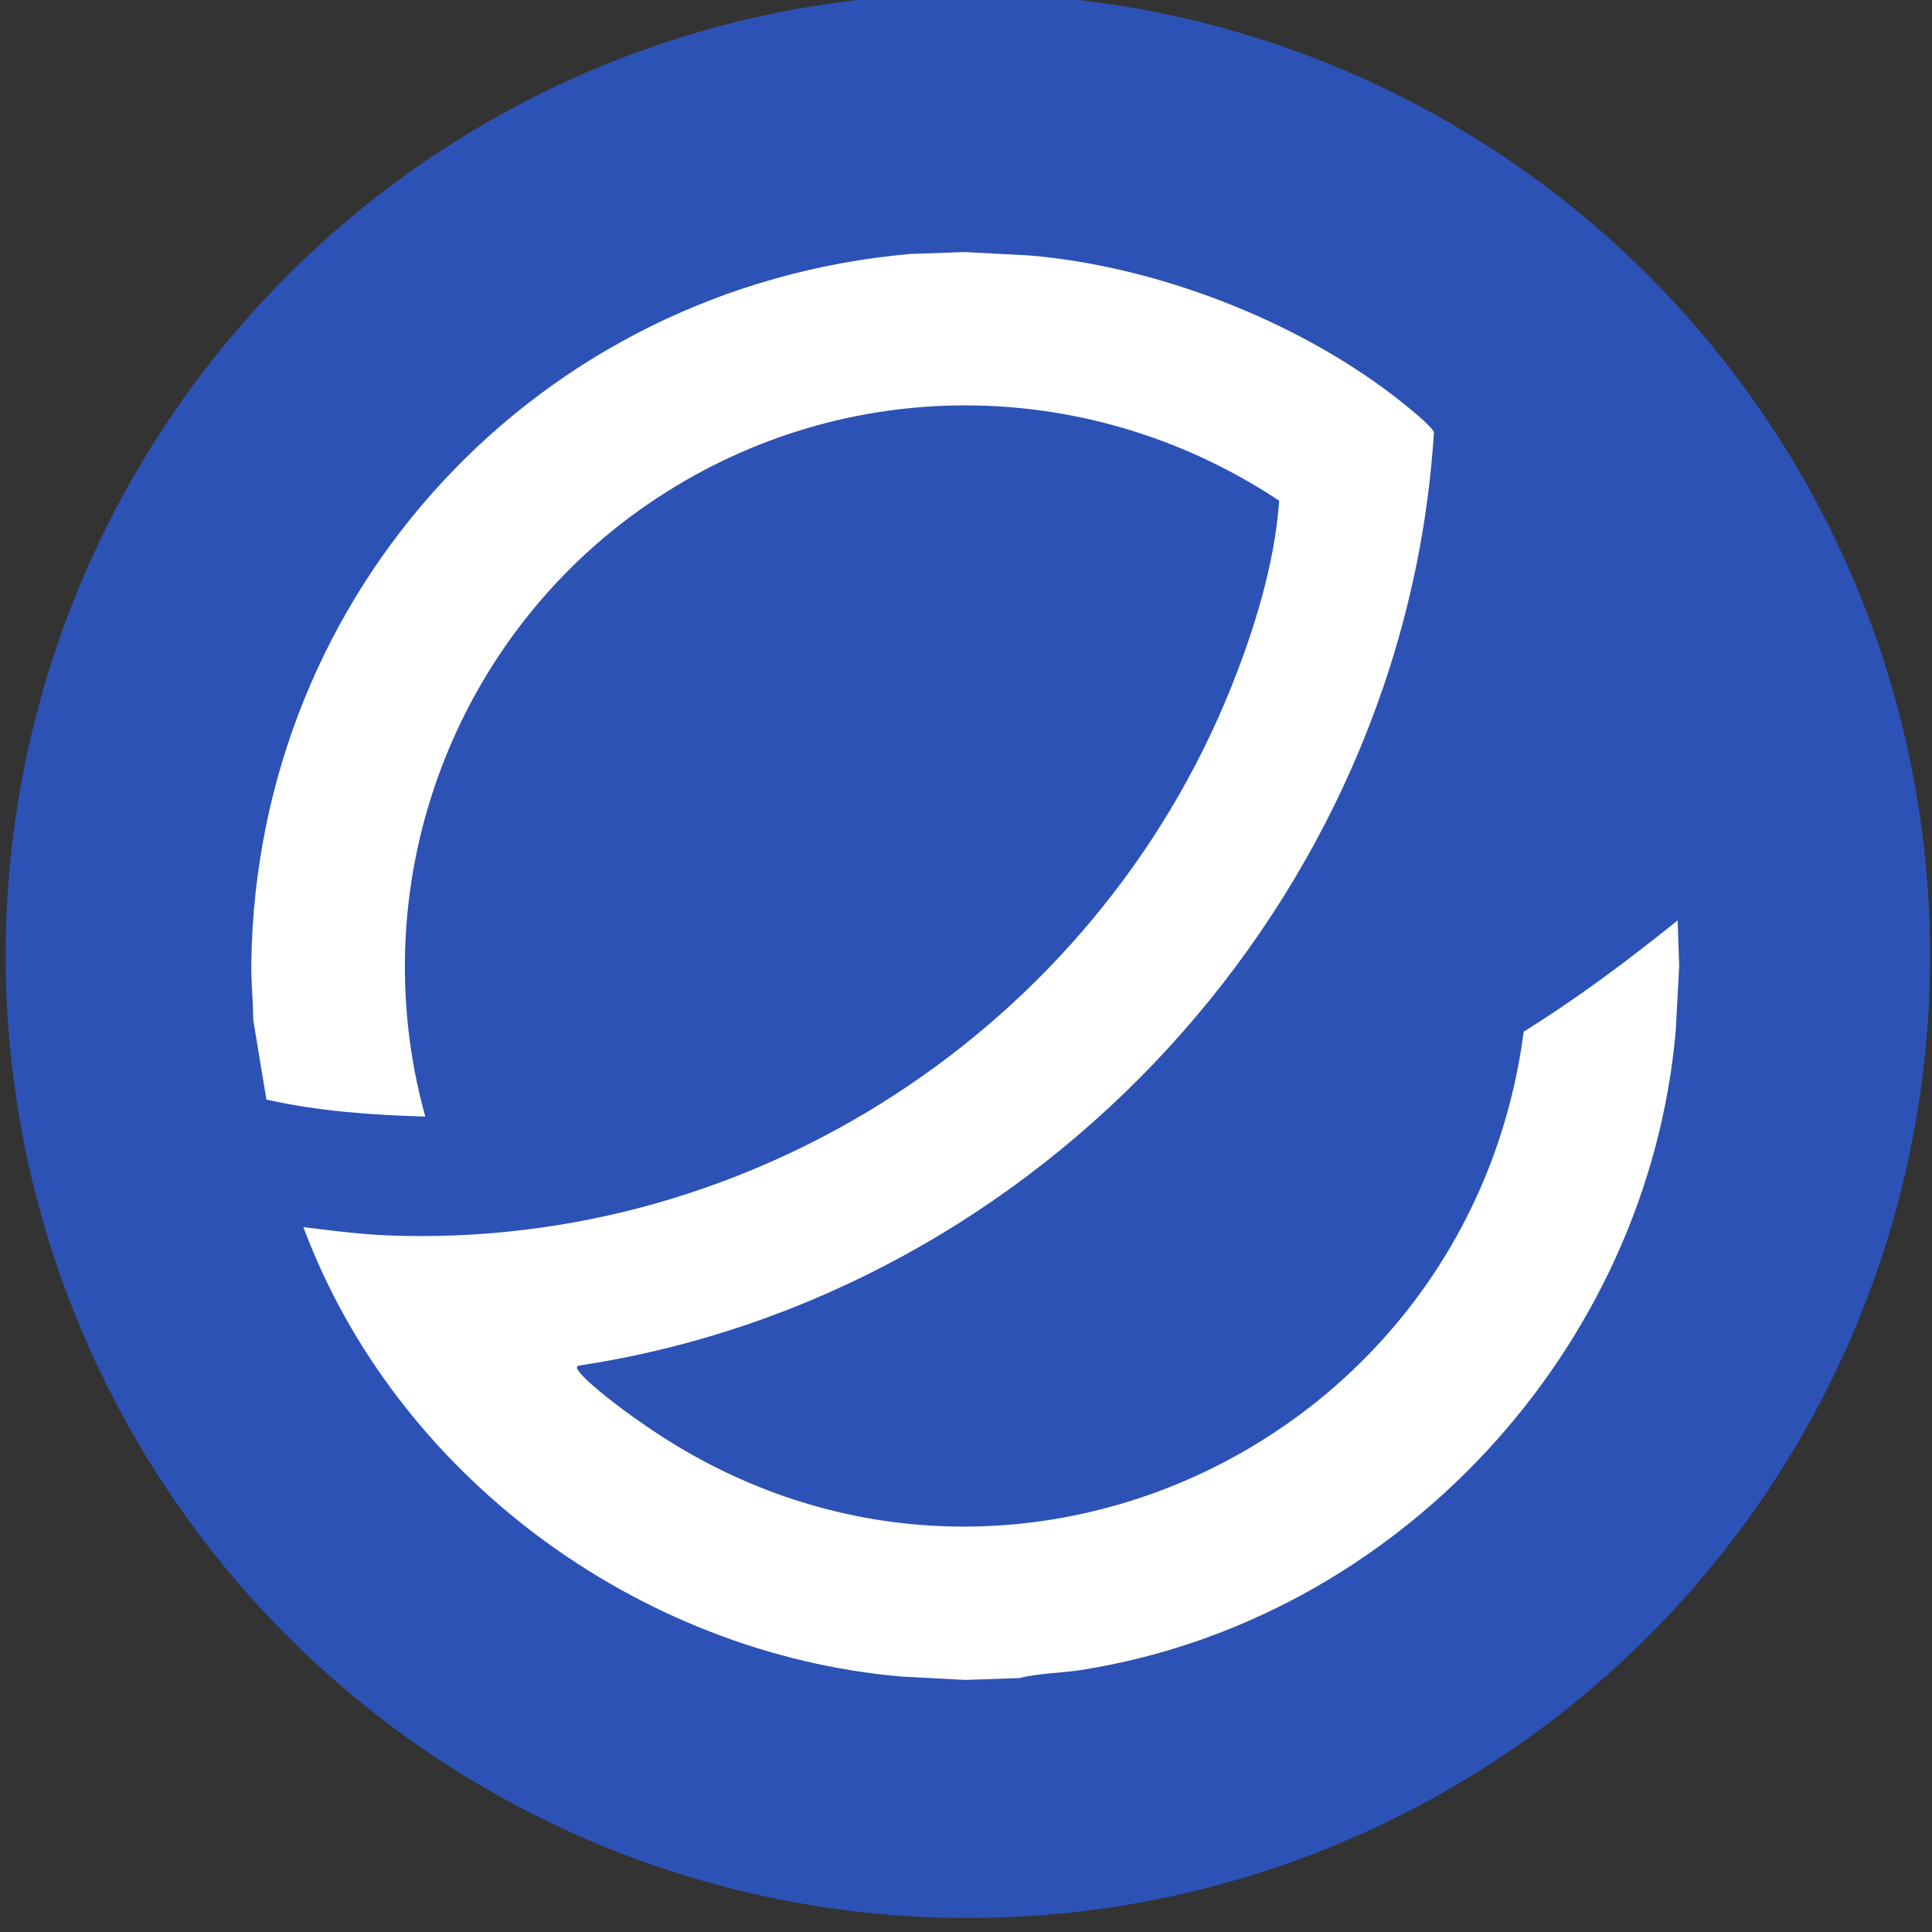 <svg xmlns="http://www.w3.org/2000/svg" version="1.1" xmlns:xlink="http://www.w3.org/1999/xlink" xmlns:svgjs="http://svgjs.dev/svgjs" width="512" height="512"><rect width="100%" height="100%" fill="#333333" stroke="none"/><svg id="SvgjsSvg1001" xmlns="http://www.w3.org/2000/svg" version="1.1" viewBox="0 0 512 512">
  <!-- Generator: Adobe Illustrator 29.2.1, SVG Export Plug-In . SVG Version: 2.1.0 Build 116)  -->
  <defs>
    <style>
      .st0 {
        fill: #2c52b6;
      }

      .st1 {
        fill: #fff;
      }
    </style>
  </defs>
  <circle class="st0" cx="256.5" cy="253.3" r="255"></circle>
  <path class="st1" d="M255.8,66.8l17,.9c33.4,2.8,70.3,17,96.8,37.4,1.9,1.5,10.3,8,10.4,9.6-7.8,123.6-104.3,228.7-226.6,247.2-.9.3-.4,1,0,1.5,2.2,3.2,12.4,10.8,16.1,13.3,93.2,66.1,219.7,7.8,234.3-103.3,14.3-8.9,27.8-19,40.8-29.5l.4,12.1-.9,17c-7.3,84.5-73.8,156.5-157.8,169.6-5.3.8-11,.8-16.1,2.1l-14.4.5-17-.9c-69.8-6.1-133.9-53.4-158.4-119.1,7.4.9,15,1.9,22.4,2.2,97.1,3.8,187-55.2,223.2-144.6,6.3-15.6,11.8-33.2,13-50.1-49.1-32.6-112.1-33.9-162.1-2.5-55.4,34.7-81.8,102.2-64.2,165.7-14.1-.4-28.3-1.4-42.1-4.5l-3.5-21.2c0-5-.6-10.1-.5-15.1,1.4-98.7,76.1-179.1,174.6-187.8l14.4-.5Z"></path>
</svg><style>@media (prefers-color-scheme: light) { :root { filter: none; } }
@media (prefers-color-scheme: dark) { :root { filter: none; } }
</style></svg>